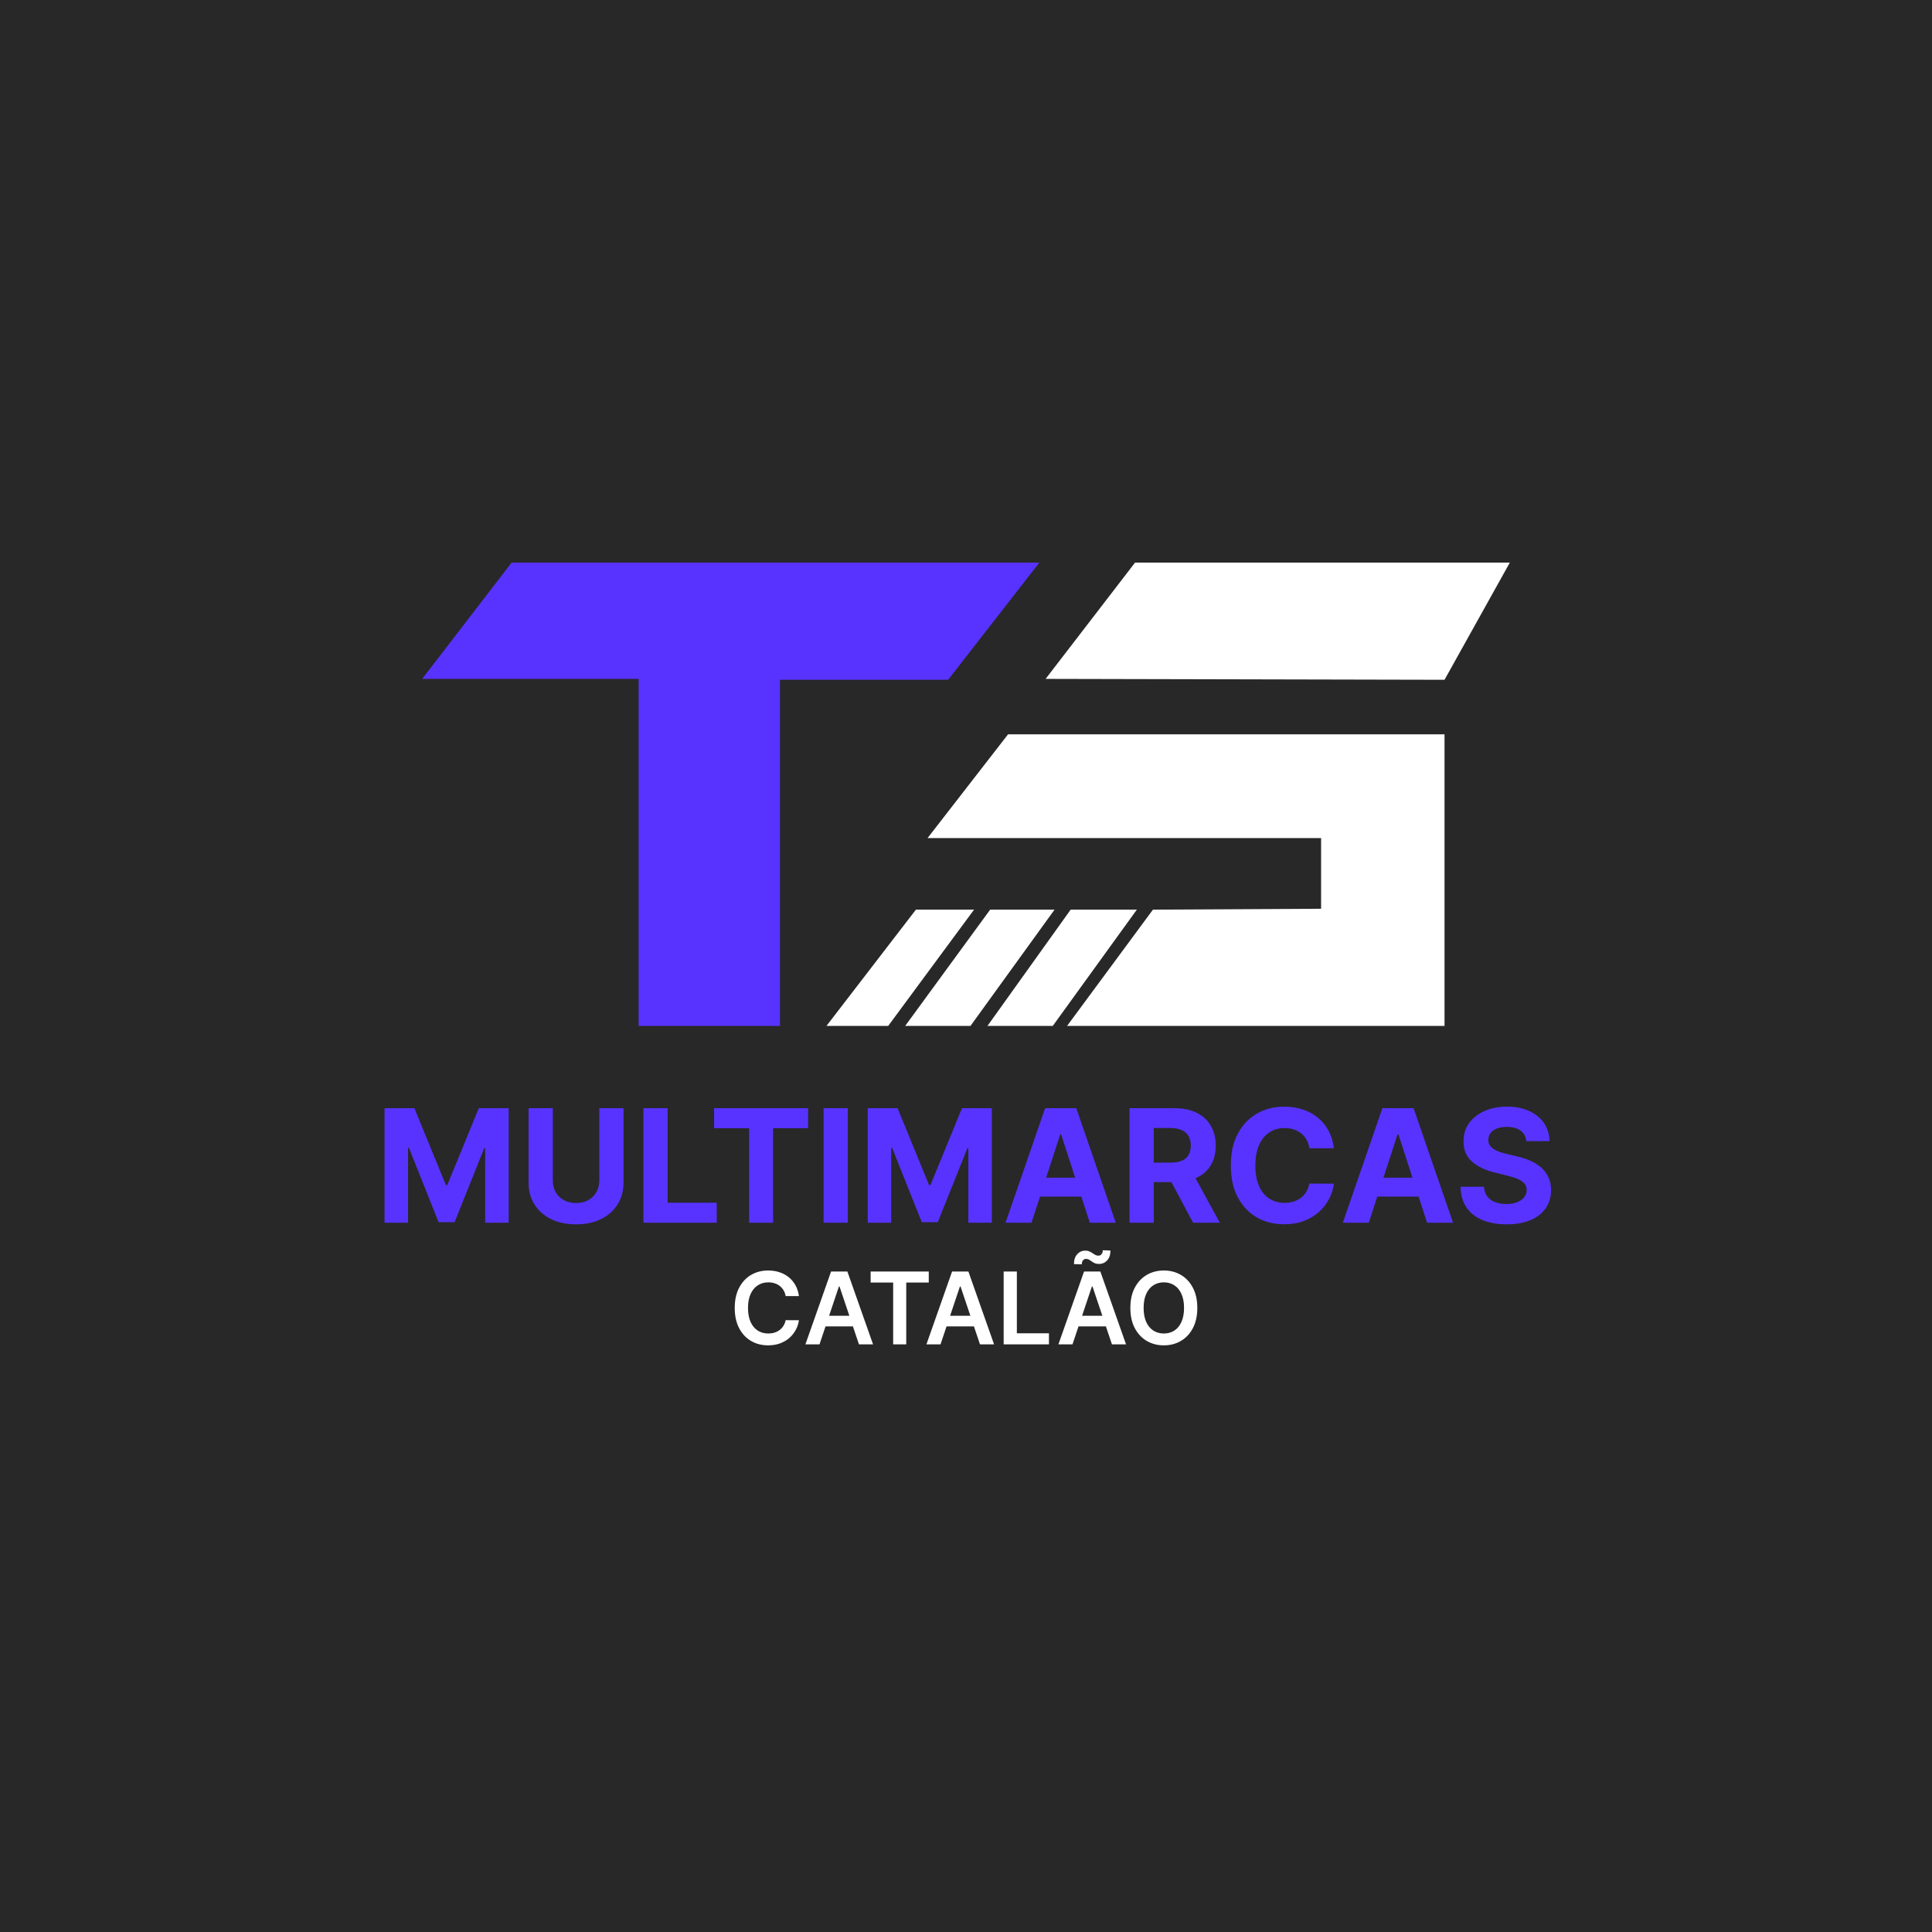 <svg width="1080" height="1080" viewBox="0 0 1080 1080" fill="none" xmlns="http://www.w3.org/2000/svg">
<rect width="1080" height="1080" fill="#282829"/>
<path d="M634.5 314.5L584.5 379.5L807.5 380L844 314.5H634.5Z" fill="white"/>
<path d="M807.5 410.5H563.5L518.5 468.5H738.5V508L644.5 508.5L596.5 573.5H807.5V410.5Z" fill="white"/>
<path d="M635.5 508.5L588.5 573.5H552L598.5 508.5H635.5Z" fill="white"/>
<path d="M553.5 508.5H589.5L542.5 573.5H506L553.5 508.5Z" fill="white"/>
<path d="M462 573.5L512 508.5H544.5L496.5 573.5H462Z" fill="white"/>
<path d="M436 573.5H357V379.5H236L286 314.5H581L530 380H436V573.5Z" fill="#5833FF"/>
<path d="M214.961 619.5H231.648L249.273 662.5H250.023L267.648 619.5H284.336V683.5H271.211V641.844H270.68L254.117 683.187H245.18L228.617 641.687H228.086V683.5H214.961V619.5ZM335.016 619.5H348.547V661.062C348.547 665.729 347.432 669.812 345.203 673.312C342.995 676.812 339.901 679.542 335.922 681.5C331.943 683.438 327.307 684.406 322.016 684.406C316.703 684.406 312.057 683.438 308.078 681.5C304.099 679.542 301.005 676.812 298.797 673.312C296.589 669.812 295.484 665.729 295.484 661.062V619.5H309.016V659.906C309.016 662.344 309.547 664.51 310.609 666.406C311.693 668.302 313.214 669.792 315.172 670.875C317.13 671.958 319.411 672.5 322.016 672.5C324.641 672.5 326.922 671.958 328.859 670.875C330.818 669.792 332.328 668.302 333.391 666.406C334.474 664.51 335.016 662.344 335.016 659.906V619.5ZM359.68 683.5V619.5H373.211V672.344H400.648V683.5H359.68ZM399.18 630.656V619.5H451.742V630.656H432.148V683.5H418.773V630.656H399.18ZM473.93 619.5V683.5H460.398V619.5H473.93ZM485.062 619.5H501.75L519.375 662.5H520.125L537.75 619.5H554.438V683.5H541.313V641.844H540.781L524.219 683.187H515.281L498.719 641.687H498.188V683.5H485.062V619.5ZM576.617 683.5H562.117L584.211 619.5H601.648L623.711 683.5H609.211L593.18 634.125H592.68L576.617 683.5ZM575.711 658.344H609.961V668.906H575.711V658.344ZM631.414 683.5V619.5H656.664C661.497 619.5 665.622 620.365 669.039 622.094C672.477 623.802 675.091 626.229 676.883 629.375C678.695 632.5 679.602 636.177 679.602 640.406C679.602 644.656 678.685 648.312 676.852 651.375C675.018 654.417 672.362 656.75 668.883 658.375C665.424 660 661.237 660.812 656.32 660.812H639.414V649.937H654.133C656.716 649.937 658.862 649.583 660.57 648.875C662.279 648.167 663.549 647.104 664.383 645.688C665.237 644.271 665.664 642.51 665.664 640.406C665.664 638.281 665.237 636.49 664.383 635.031C663.549 633.573 662.268 632.469 660.539 631.719C658.831 630.948 656.674 630.562 654.07 630.562H644.945V683.5H631.414ZM665.977 654.375L681.883 683.5H666.945L651.383 654.375H665.977ZM745.633 641.906H731.945C731.695 640.135 731.185 638.562 730.414 637.187C729.643 635.792 728.654 634.604 727.445 633.625C726.237 632.646 724.841 631.896 723.258 631.375C721.695 630.854 719.997 630.594 718.164 630.594C714.852 630.594 711.966 631.417 709.508 633.062C707.049 634.687 705.143 637.062 703.789 640.188C702.435 643.292 701.758 647.062 701.758 651.5C701.758 656.062 702.435 659.896 703.789 663C705.164 666.104 707.081 668.448 709.539 670.031C711.997 671.615 714.841 672.406 718.07 672.406C719.883 672.406 721.56 672.167 723.102 671.688C724.664 671.208 726.049 670.51 727.258 669.594C728.466 668.656 729.466 667.521 730.258 666.188C731.07 664.854 731.633 663.333 731.945 661.625L745.633 661.687C745.279 664.625 744.393 667.458 742.977 670.188C741.581 672.896 739.695 675.323 737.32 677.469C734.966 679.594 732.154 681.281 728.883 682.531C725.633 683.76 721.956 684.375 717.852 684.375C712.143 684.375 707.039 683.083 702.539 680.5C698.06 677.917 694.518 674.177 691.914 669.281C689.331 664.385 688.039 658.458 688.039 651.5C688.039 644.521 689.352 638.583 691.977 633.688C694.602 628.792 698.164 625.062 702.664 622.5C707.164 619.917 712.227 618.625 717.852 618.625C721.56 618.625 724.997 619.146 728.164 620.187C731.352 621.229 734.174 622.75 736.633 624.75C739.091 626.729 741.091 629.156 742.633 632.031C744.195 634.906 745.195 638.198 745.633 641.906ZM765.164 683.5H750.664L772.758 619.5H790.195L812.258 683.5H797.758L781.727 634.125H781.227L765.164 683.5ZM764.258 658.344H798.508V668.906H764.258V658.344ZM853.219 637.906C852.969 635.385 851.896 633.427 850 632.031C848.104 630.635 845.531 629.937 842.281 629.937C840.073 629.937 838.208 630.25 836.688 630.875C835.167 631.479 834 632.323 833.188 633.406C832.396 634.49 832 635.719 832 637.094C831.958 638.24 832.198 639.24 832.719 640.094C833.26 640.948 834 641.687 834.938 642.312C835.875 642.917 836.958 643.448 838.187 643.906C839.417 644.344 840.729 644.719 842.125 645.031L847.875 646.406C850.667 647.031 853.229 647.865 855.562 648.906C857.896 649.948 859.917 651.229 861.625 652.75C863.333 654.271 864.656 656.062 865.594 658.125C866.552 660.187 867.042 662.552 867.062 665.219C867.042 669.135 866.042 672.531 864.063 675.406C862.104 678.26 859.271 680.479 855.562 682.062C851.875 683.625 847.427 684.406 842.219 684.406C837.052 684.406 832.552 683.615 828.719 682.031C824.906 680.448 821.927 678.104 819.781 675C817.656 671.875 816.542 668.01 816.437 663.406H829.531C829.677 665.552 830.292 667.344 831.375 668.781C832.479 670.198 833.948 671.271 835.781 672C837.635 672.708 839.729 673.062 842.062 673.062C844.354 673.062 846.344 672.729 848.031 672.062C849.74 671.396 851.063 670.469 852 669.281C852.938 668.094 853.406 666.729 853.406 665.187C853.406 663.75 852.979 662.542 852.125 661.562C851.292 660.583 850.063 659.75 848.438 659.062C846.833 658.375 844.865 657.75 842.531 657.187L835.563 655.437C830.167 654.125 825.906 652.073 822.781 649.281C819.656 646.49 818.104 642.729 818.125 638C818.104 634.125 819.135 630.74 821.219 627.844C823.323 624.948 826.208 622.687 829.875 621.062C833.542 619.437 837.708 618.625 842.375 618.625C847.125 618.625 851.271 619.437 854.813 621.062C858.375 622.687 861.146 624.948 863.125 627.844C865.104 630.74 866.125 634.094 866.187 637.906H853.219Z" fill="#5833FF"/>
<path d="M446.616 724.514H439.179C438.967 723.295 438.575 722.214 438.005 721.273C437.435 720.318 436.726 719.509 435.877 718.847C435.029 718.184 434.061 717.687 432.974 717.355C431.9 717.01 430.74 716.838 429.494 716.838C427.28 716.838 425.318 717.395 423.608 718.509C421.897 719.609 420.558 721.226 419.591 723.361C418.623 725.482 418.139 728.074 418.139 731.136C418.139 734.252 418.623 736.877 419.591 739.011C420.572 741.133 421.911 742.737 423.608 743.824C425.318 744.898 427.273 745.435 429.474 745.435C430.694 745.435 431.834 745.276 432.895 744.957C433.968 744.626 434.93 744.142 435.778 743.506C436.64 742.869 437.362 742.087 437.946 741.159C438.542 740.231 438.953 739.17 439.179 737.977L446.616 738.017C446.338 739.953 445.734 741.769 444.806 743.466C443.892 745.163 442.692 746.661 441.207 747.96C439.722 749.246 437.985 750.254 435.997 750.983C434.008 751.699 431.801 752.057 429.375 752.057C425.795 752.057 422.6 751.228 419.789 749.571C416.979 747.914 414.765 745.521 413.147 742.392C411.53 739.263 410.721 735.511 410.721 731.136C410.721 726.748 411.537 722.996 413.167 719.881C414.798 716.752 417.019 714.359 419.829 712.702C422.64 711.045 425.822 710.216 429.375 710.216C431.642 710.216 433.75 710.534 435.699 711.17C437.647 711.807 439.384 712.741 440.909 713.974C442.433 715.194 443.686 716.692 444.667 718.469C445.662 720.232 446.311 722.247 446.616 724.514ZM458.11 751.5H450.235L464.574 710.773H473.681L488.039 751.5H480.164L469.287 719.125H468.968L458.11 751.5ZM458.369 735.531H479.846V741.457H458.369V735.531ZM486.692 716.957V710.773H519.186V716.957H506.598V751.5H499.28V716.957H486.692ZM525.759 751.5H517.884L532.222 710.773H541.33L555.688 751.5H547.813L536.935 719.125H536.617L525.759 751.5ZM526.017 735.531H547.495V741.457H526.017V735.531ZM561.052 751.5V710.773H568.43V745.315H586.368V751.5H561.052ZM599.532 751.5H591.657L605.995 710.773H615.103L629.461 751.5H621.586L610.708 719.125H610.39L599.532 751.5ZM599.791 735.531H621.268V741.457H599.791V735.531ZM604.723 706.756L600.348 706.656C600.348 704.296 600.958 702.447 602.177 701.108C603.41 699.769 604.915 699.099 606.691 699.099C607.553 699.099 608.302 699.245 608.939 699.537C609.588 699.815 610.178 700.14 610.708 700.511C611.239 700.883 611.762 701.214 612.279 701.506C612.797 701.784 613.367 701.923 613.99 701.923C614.745 701.923 615.342 701.638 615.779 701.068C616.23 700.498 616.462 699.769 616.475 698.881L620.751 699.06C620.738 701.433 620.121 703.276 618.902 704.588C617.682 705.887 616.19 706.544 614.427 706.557C613.459 706.557 612.651 706.418 612.001 706.139C611.351 705.848 610.781 705.516 610.291 705.145C609.814 704.774 609.33 704.449 608.839 704.17C608.349 703.879 607.772 703.733 607.109 703.733C606.406 703.733 605.83 704.011 605.379 704.568C604.941 705.125 604.723 705.854 604.723 706.756ZM669.304 731.136C669.304 735.525 668.482 739.283 666.838 742.412C665.207 745.527 662.98 747.914 660.156 749.571C657.345 751.228 654.157 752.057 650.591 752.057C647.024 752.057 643.829 751.228 641.005 749.571C638.195 747.901 635.967 745.508 634.324 742.392C632.693 739.263 631.877 735.511 631.877 731.136C631.877 726.748 632.693 722.996 634.324 719.881C635.967 716.752 638.195 714.359 641.005 712.702C643.829 711.045 647.024 710.216 650.591 710.216C654.157 710.216 657.345 711.045 660.156 712.702C662.98 714.359 665.207 716.752 666.838 719.881C668.482 722.996 669.304 726.748 669.304 731.136ZM661.886 731.136C661.886 728.047 661.402 725.442 660.434 723.321C659.48 721.187 658.154 719.576 656.457 718.489C654.76 717.388 652.805 716.838 650.591 716.838C648.377 716.838 646.421 717.388 644.724 718.489C643.027 719.576 641.695 721.187 640.727 723.321C639.772 725.442 639.295 728.047 639.295 731.136C639.295 734.225 639.772 736.837 640.727 738.972C641.695 741.093 643.027 742.704 644.724 743.804C646.421 744.891 648.377 745.435 650.591 745.435C652.805 745.435 654.76 744.891 656.457 743.804C658.154 742.704 659.48 741.093 660.434 738.972C661.402 736.837 661.886 734.225 661.886 731.136Z" fill="white"/>
</svg>
